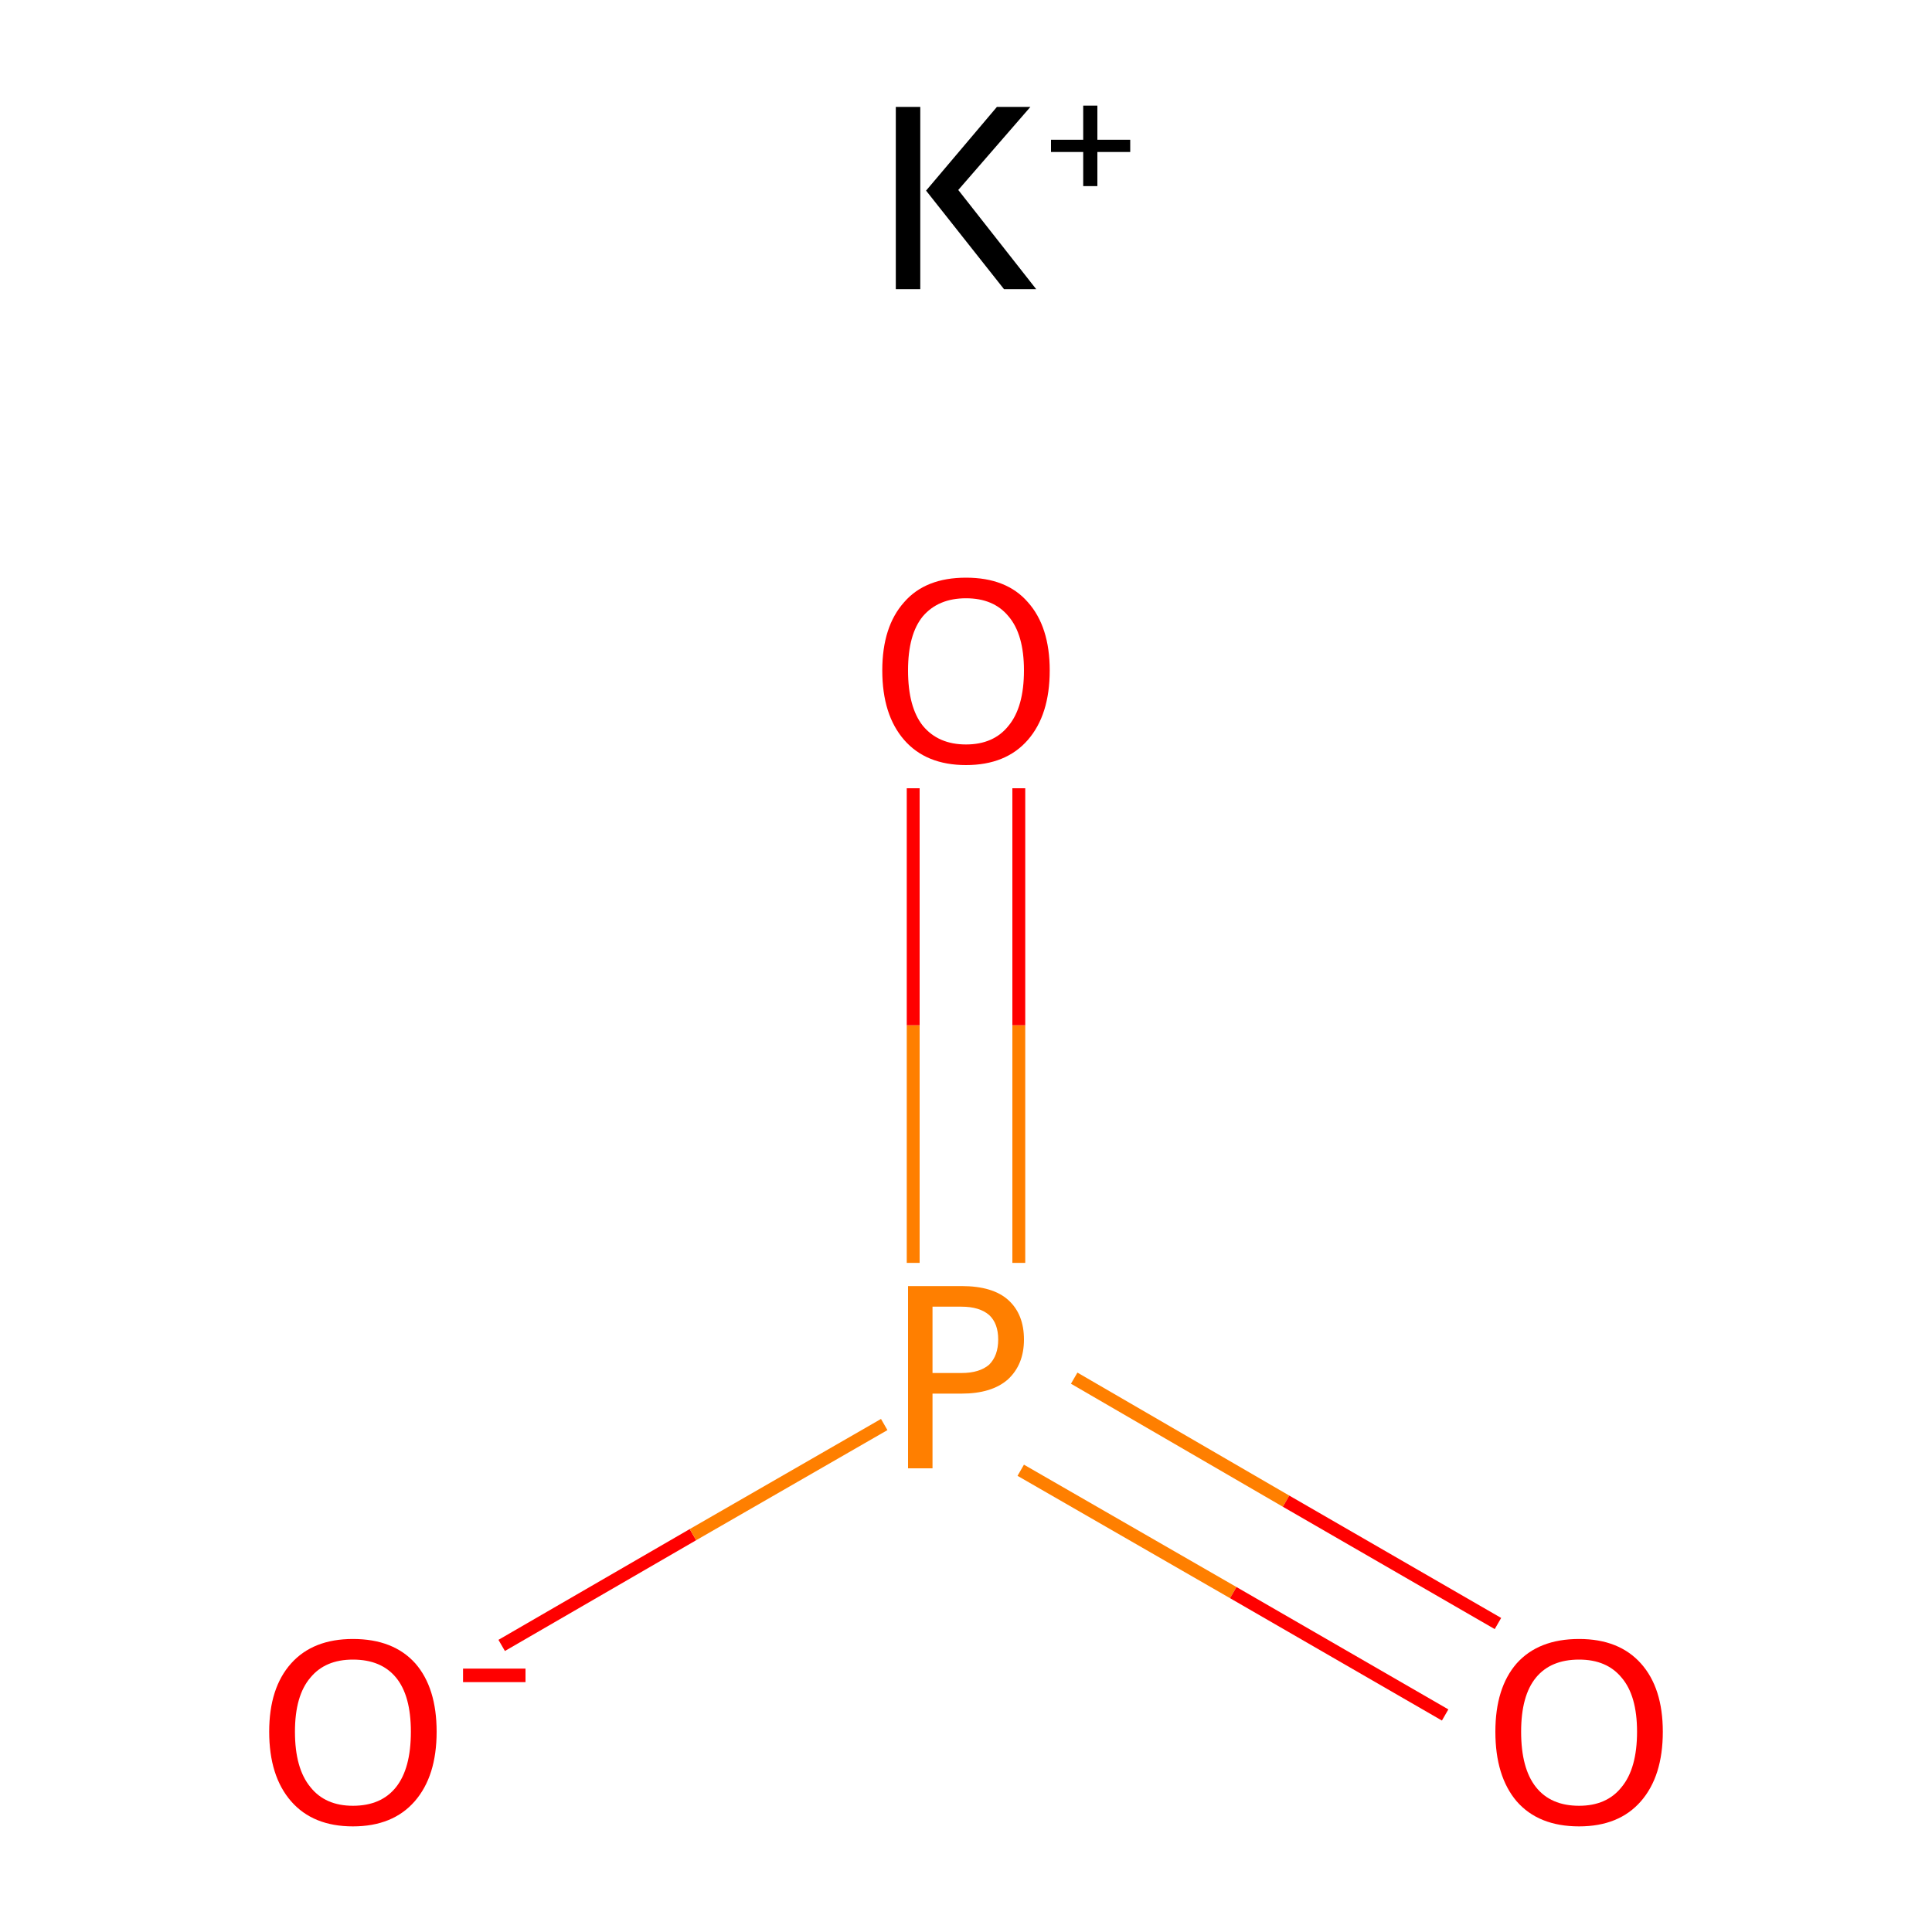 <?xml version='1.0' encoding='iso-8859-1'?>
<svg version='1.1' baseProfile='full'
              xmlns='http://www.w3.org/2000/svg'
                      xmlns:rdkit='http://www.rdkit.org/xml'
                      xmlns:xlink='http://www.w3.org/1999/xlink'
                  xml:space='preserve'
width='300px' height='300px' viewBox='0 0 300 300'>
<!-- END OF HEADER -->
<rect style='opacity:1.0;fill:#FFFFFF;stroke:none' width='300.0' height='300.0' x='0.0' y='0.0'> </rect>
<path class='bond-0 atom-0 atom-1' d='M 77.9,255.5 L 107.6,238.3' style='fill:none;fill-rule:evenodd;stroke:#FF0000;stroke-width:2.0px;stroke-linecap:butt;stroke-linejoin:miter;stroke-opacity:1' />
<path class='bond-0 atom-0 atom-1' d='M 107.6,238.3 L 137.3,221.2' style='fill:none;fill-rule:evenodd;stroke:#FF7F00;stroke-width:2.0px;stroke-linecap:butt;stroke-linejoin:miter;stroke-opacity:1' />
<path class='bond-1 atom-1 atom-2' d='M 158.5,228.3 L 191.5,247.3' style='fill:none;fill-rule:evenodd;stroke:#FF7F00;stroke-width:2.0px;stroke-linecap:butt;stroke-linejoin:miter;stroke-opacity:1' />
<path class='bond-1 atom-1 atom-2' d='M 191.5,247.3 L 224.4,266.3' style='fill:none;fill-rule:evenodd;stroke:#FF0000;stroke-width:2.0px;stroke-linecap:butt;stroke-linejoin:miter;stroke-opacity:1' />
<path class='bond-1 atom-1 atom-2' d='M 166.8,214.0 L 199.7,233.1' style='fill:none;fill-rule:evenodd;stroke:#FF7F00;stroke-width:2.0px;stroke-linecap:butt;stroke-linejoin:miter;stroke-opacity:1' />
<path class='bond-1 atom-1 atom-2' d='M 199.7,233.1 L 232.6,252.1' style='fill:none;fill-rule:evenodd;stroke:#FF0000;stroke-width:2.0px;stroke-linecap:butt;stroke-linejoin:miter;stroke-opacity:1' />
<path class='bond-2 atom-1 atom-3' d='M 158.2,196.1 L 158.2,159.2' style='fill:none;fill-rule:evenodd;stroke:#FF7F00;stroke-width:2.0px;stroke-linecap:butt;stroke-linejoin:miter;stroke-opacity:1' />
<path class='bond-2 atom-1 atom-3' d='M 158.2,159.2 L 158.2,122.4' style='fill:none;fill-rule:evenodd;stroke:#FF0000;stroke-width:2.0px;stroke-linecap:butt;stroke-linejoin:miter;stroke-opacity:1' />
<path class='bond-2 atom-1 atom-3' d='M 141.8,196.1 L 141.8,159.2' style='fill:none;fill-rule:evenodd;stroke:#FF7F00;stroke-width:2.0px;stroke-linecap:butt;stroke-linejoin:miter;stroke-opacity:1' />
<path class='bond-2 atom-1 atom-3' d='M 141.8,159.2 L 141.8,122.4' style='fill:none;fill-rule:evenodd;stroke:#FF0000;stroke-width:2.0px;stroke-linecap:butt;stroke-linejoin:miter;stroke-opacity:1' />
<path class='atom-0' d='M 41.8 268.9
Q 41.8 262.1, 45.2 258.3
Q 48.6 254.5, 54.8 254.5
Q 61.1 254.5, 64.5 258.3
Q 67.8 262.1, 67.8 268.9
Q 67.8 275.8, 64.4 279.7
Q 61.0 283.6, 54.8 283.6
Q 48.6 283.6, 45.2 279.7
Q 41.8 275.8, 41.8 268.9
M 54.8 280.4
Q 59.2 280.4, 61.5 277.5
Q 63.8 274.6, 63.8 268.9
Q 63.8 263.3, 61.5 260.5
Q 59.2 257.7, 54.8 257.7
Q 50.5 257.7, 48.2 260.5
Q 45.8 263.3, 45.8 268.9
Q 45.8 274.6, 48.2 277.5
Q 50.5 280.4, 54.8 280.4
' fill='#FF0000'/>
<path class='atom-0' d='M 71.9 259.1
L 81.6 259.1
L 81.6 261.2
L 71.9 261.2
L 71.9 259.1
' fill='#FF0000'/>
<path class='atom-1' d='M 149.3 199.7
Q 154.2 199.7, 156.6 201.9
Q 159.0 204.1, 159.0 208.0
Q 159.0 211.9, 156.5 214.2
Q 154.0 216.4, 149.3 216.4
L 144.8 216.4
L 144.8 228.0
L 141.0 228.0
L 141.0 199.7
L 149.3 199.7
M 149.3 213.2
Q 152.1 213.2, 153.6 211.9
Q 155.0 210.5, 155.0 208.0
Q 155.0 205.5, 153.6 204.2
Q 152.1 202.9, 149.3 202.9
L 144.8 202.9
L 144.8 213.2
L 149.3 213.2
' fill='#FF7F00'/>
<path class='atom-2' d='M 232.2 268.9
Q 232.2 262.1, 235.5 258.3
Q 238.9 254.5, 245.2 254.5
Q 251.4 254.5, 254.8 258.3
Q 258.2 262.1, 258.2 268.9
Q 258.2 275.8, 254.8 279.7
Q 251.4 283.6, 245.2 283.6
Q 238.9 283.6, 235.5 279.7
Q 232.2 275.8, 232.2 268.9
M 245.2 280.4
Q 249.5 280.4, 251.8 277.5
Q 254.2 274.6, 254.2 268.9
Q 254.2 263.3, 251.8 260.5
Q 249.5 257.7, 245.2 257.7
Q 240.8 257.7, 238.5 260.5
Q 236.2 263.3, 236.2 268.9
Q 236.2 274.6, 238.5 277.5
Q 240.8 280.4, 245.2 280.4
' fill='#FF0000'/>
<path class='atom-3' d='M 137.0 104.1
Q 137.0 97.3, 140.4 93.5
Q 143.7 89.7, 150.0 89.7
Q 156.3 89.7, 159.6 93.5
Q 163.0 97.3, 163.0 104.1
Q 163.0 111.0, 159.6 114.9
Q 156.2 118.8, 150.0 118.8
Q 143.8 118.8, 140.4 114.9
Q 137.0 111.0, 137.0 104.1
M 150.0 115.6
Q 154.3 115.6, 156.6 112.7
Q 159.0 109.8, 159.0 104.1
Q 159.0 98.5, 156.6 95.7
Q 154.3 92.9, 150.0 92.9
Q 145.7 92.9, 143.3 95.7
Q 141.0 98.5, 141.0 104.1
Q 141.0 109.8, 143.3 112.7
Q 145.7 115.6, 150.0 115.6
' fill='#FF0000'/>
<path class='atom-4' d='M 139.1 16.6
L 142.9 16.6
L 142.9 44.9
L 139.1 44.9
L 139.1 16.6
M 154.8 16.6
L 160.0 16.6
L 148.8 29.5
L 160.9 44.9
L 155.9 44.9
L 143.8 29.6
L 154.8 16.6
' fill='#000000'/>
<path class='atom-4' d='M 163.2 21.7
L 168.2 21.7
L 168.2 16.4
L 170.4 16.4
L 170.4 21.7
L 175.5 21.7
L 175.5 23.6
L 170.4 23.6
L 170.4 28.9
L 168.2 28.9
L 168.2 23.6
L 163.2 23.6
L 163.2 21.7
' fill='#000000'/>
</svg>
